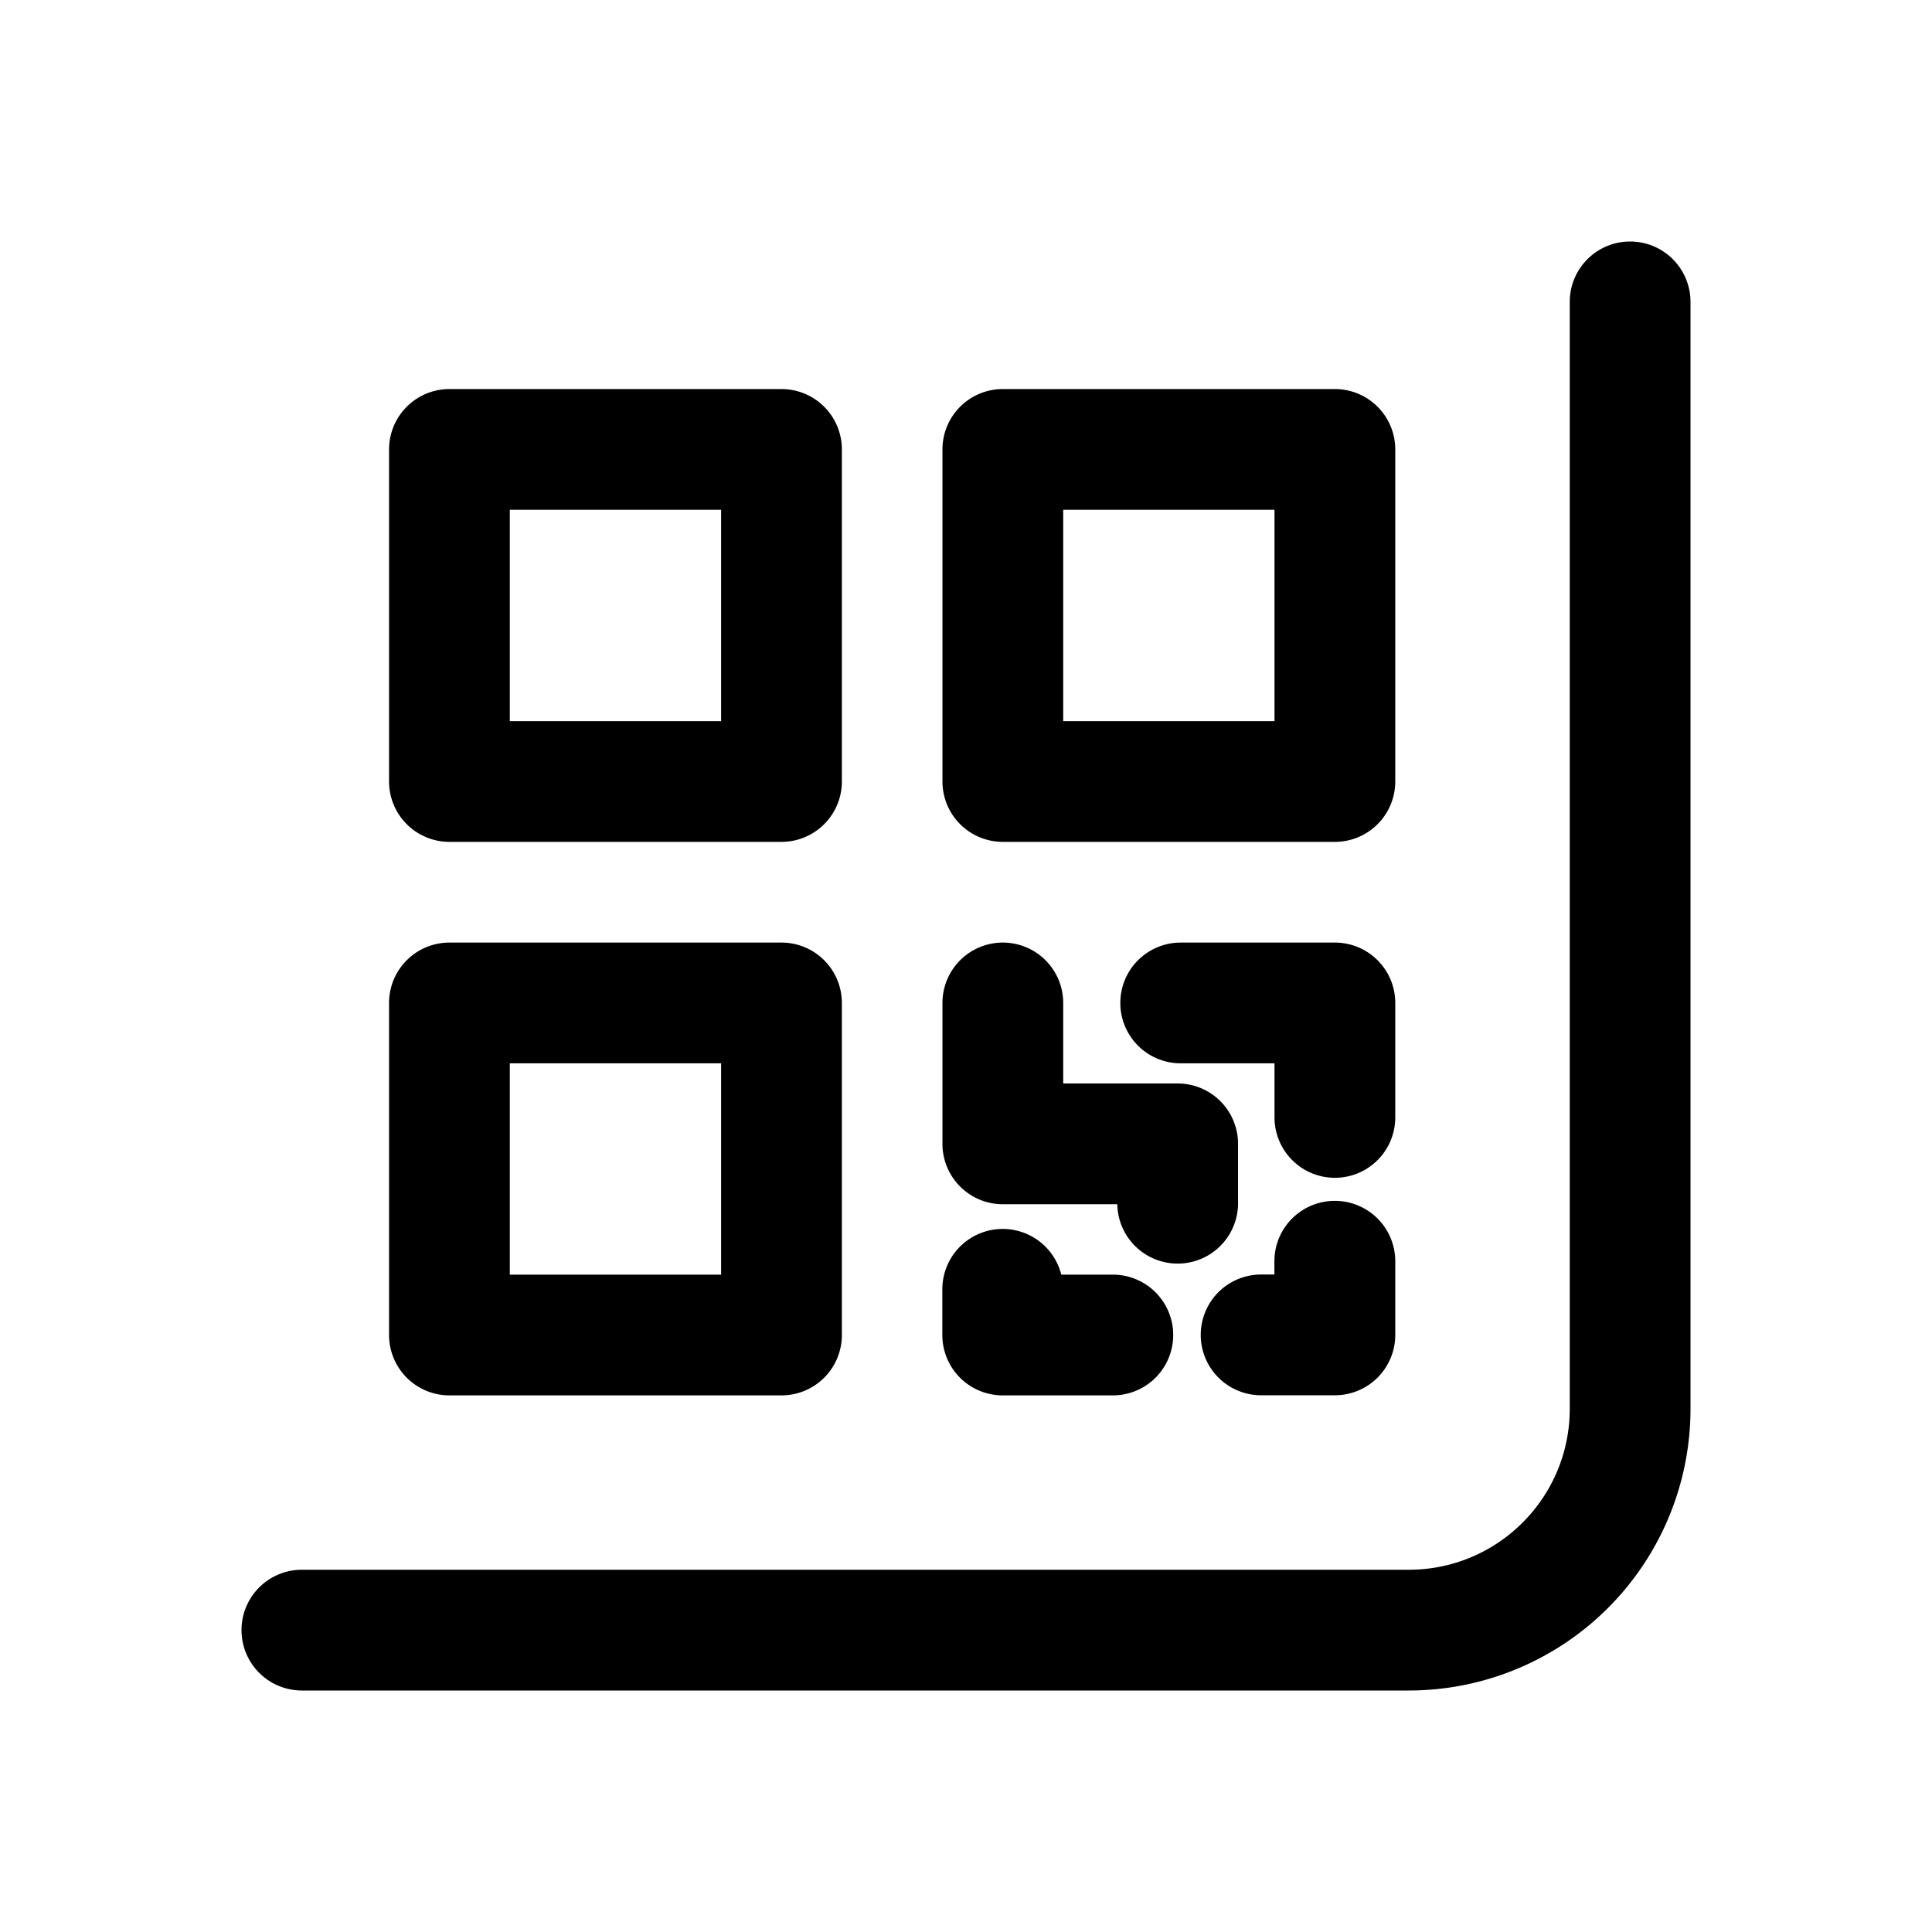 <svg xmlns="http://www.w3.org/2000/svg" width="16" height="16" fill="none" class="persona-icon" viewBox="0 0 16 16"><path fill="currentColor" fill-rule="evenodd" d="M13.5 2a.5.5 0 0 1 .5.5v9.167A2.333 2.333 0 0 1 11.667 14H2.5a.5.5 0 0 1 0-1h9.167c.736 0 1.333-.597 1.333-1.333V2.5a.5.5 0 0 1 .5-.5M3.222 3.722a.5.5 0 0 1 .5-.5h2.75a.5.5 0 0 1 .5.5v2.75a.5.5 0 0 1-.5.5h-2.75a.5.5 0 0 1-.5-.5v-2.75Zm0 4.584a.5.5 0 0 1 .5-.5h2.75a.5.5 0 0 1 .5.5v2.75a.5.5 0 0 1-.5.5h-2.75a.5.5 0 0 1-.5-.5v-2.75m1-4.084v1.75h1.75v-1.75h-1.75m0 4.584v1.75h1.75v-1.75h-1.75m4.567 1.75a.5.5 0 0 0-.985.121v.379a.5.5 0 0 0 .5.5h.912a.5.5 0 1 0 0-1h-.427m-.984-6.834a.5.5 0 0 1 .5-.5h2.75a.5.5 0 0 1 .5.5v2.75a.5.5 0 0 1-.5.5h-2.75a.5.5 0 0 1-.5-.5v-2.75m.5 4.084a.5.5 0 0 1 .5.5v.667h.948a.5.5 0 0 1 .5.5v.483a.5.5 0 0 1-1 .017h-.948a.5.5 0 0 1-.5-.5V8.306a.5.5 0 0 1 .5-.5m.5-3.584v1.75h1.75v-1.75h-1.75m.473 4.084a.5.5 0 0 1 .5-.5h1.277a.5.5 0 0 1 .5.5v.948a.5.5 0 1 1-1 0v-.448h-.777a.5.5 0 0 1-.5-.5m1.777 1.639a.5.5 0 0 1 .5.5v.61a.5.5 0 0 1-.5.5h-.611a.5.5 0 1 1 0-1h.11v-.11a.5.5 0 0 1 .5-.5" clip-rule="evenodd"/></svg>